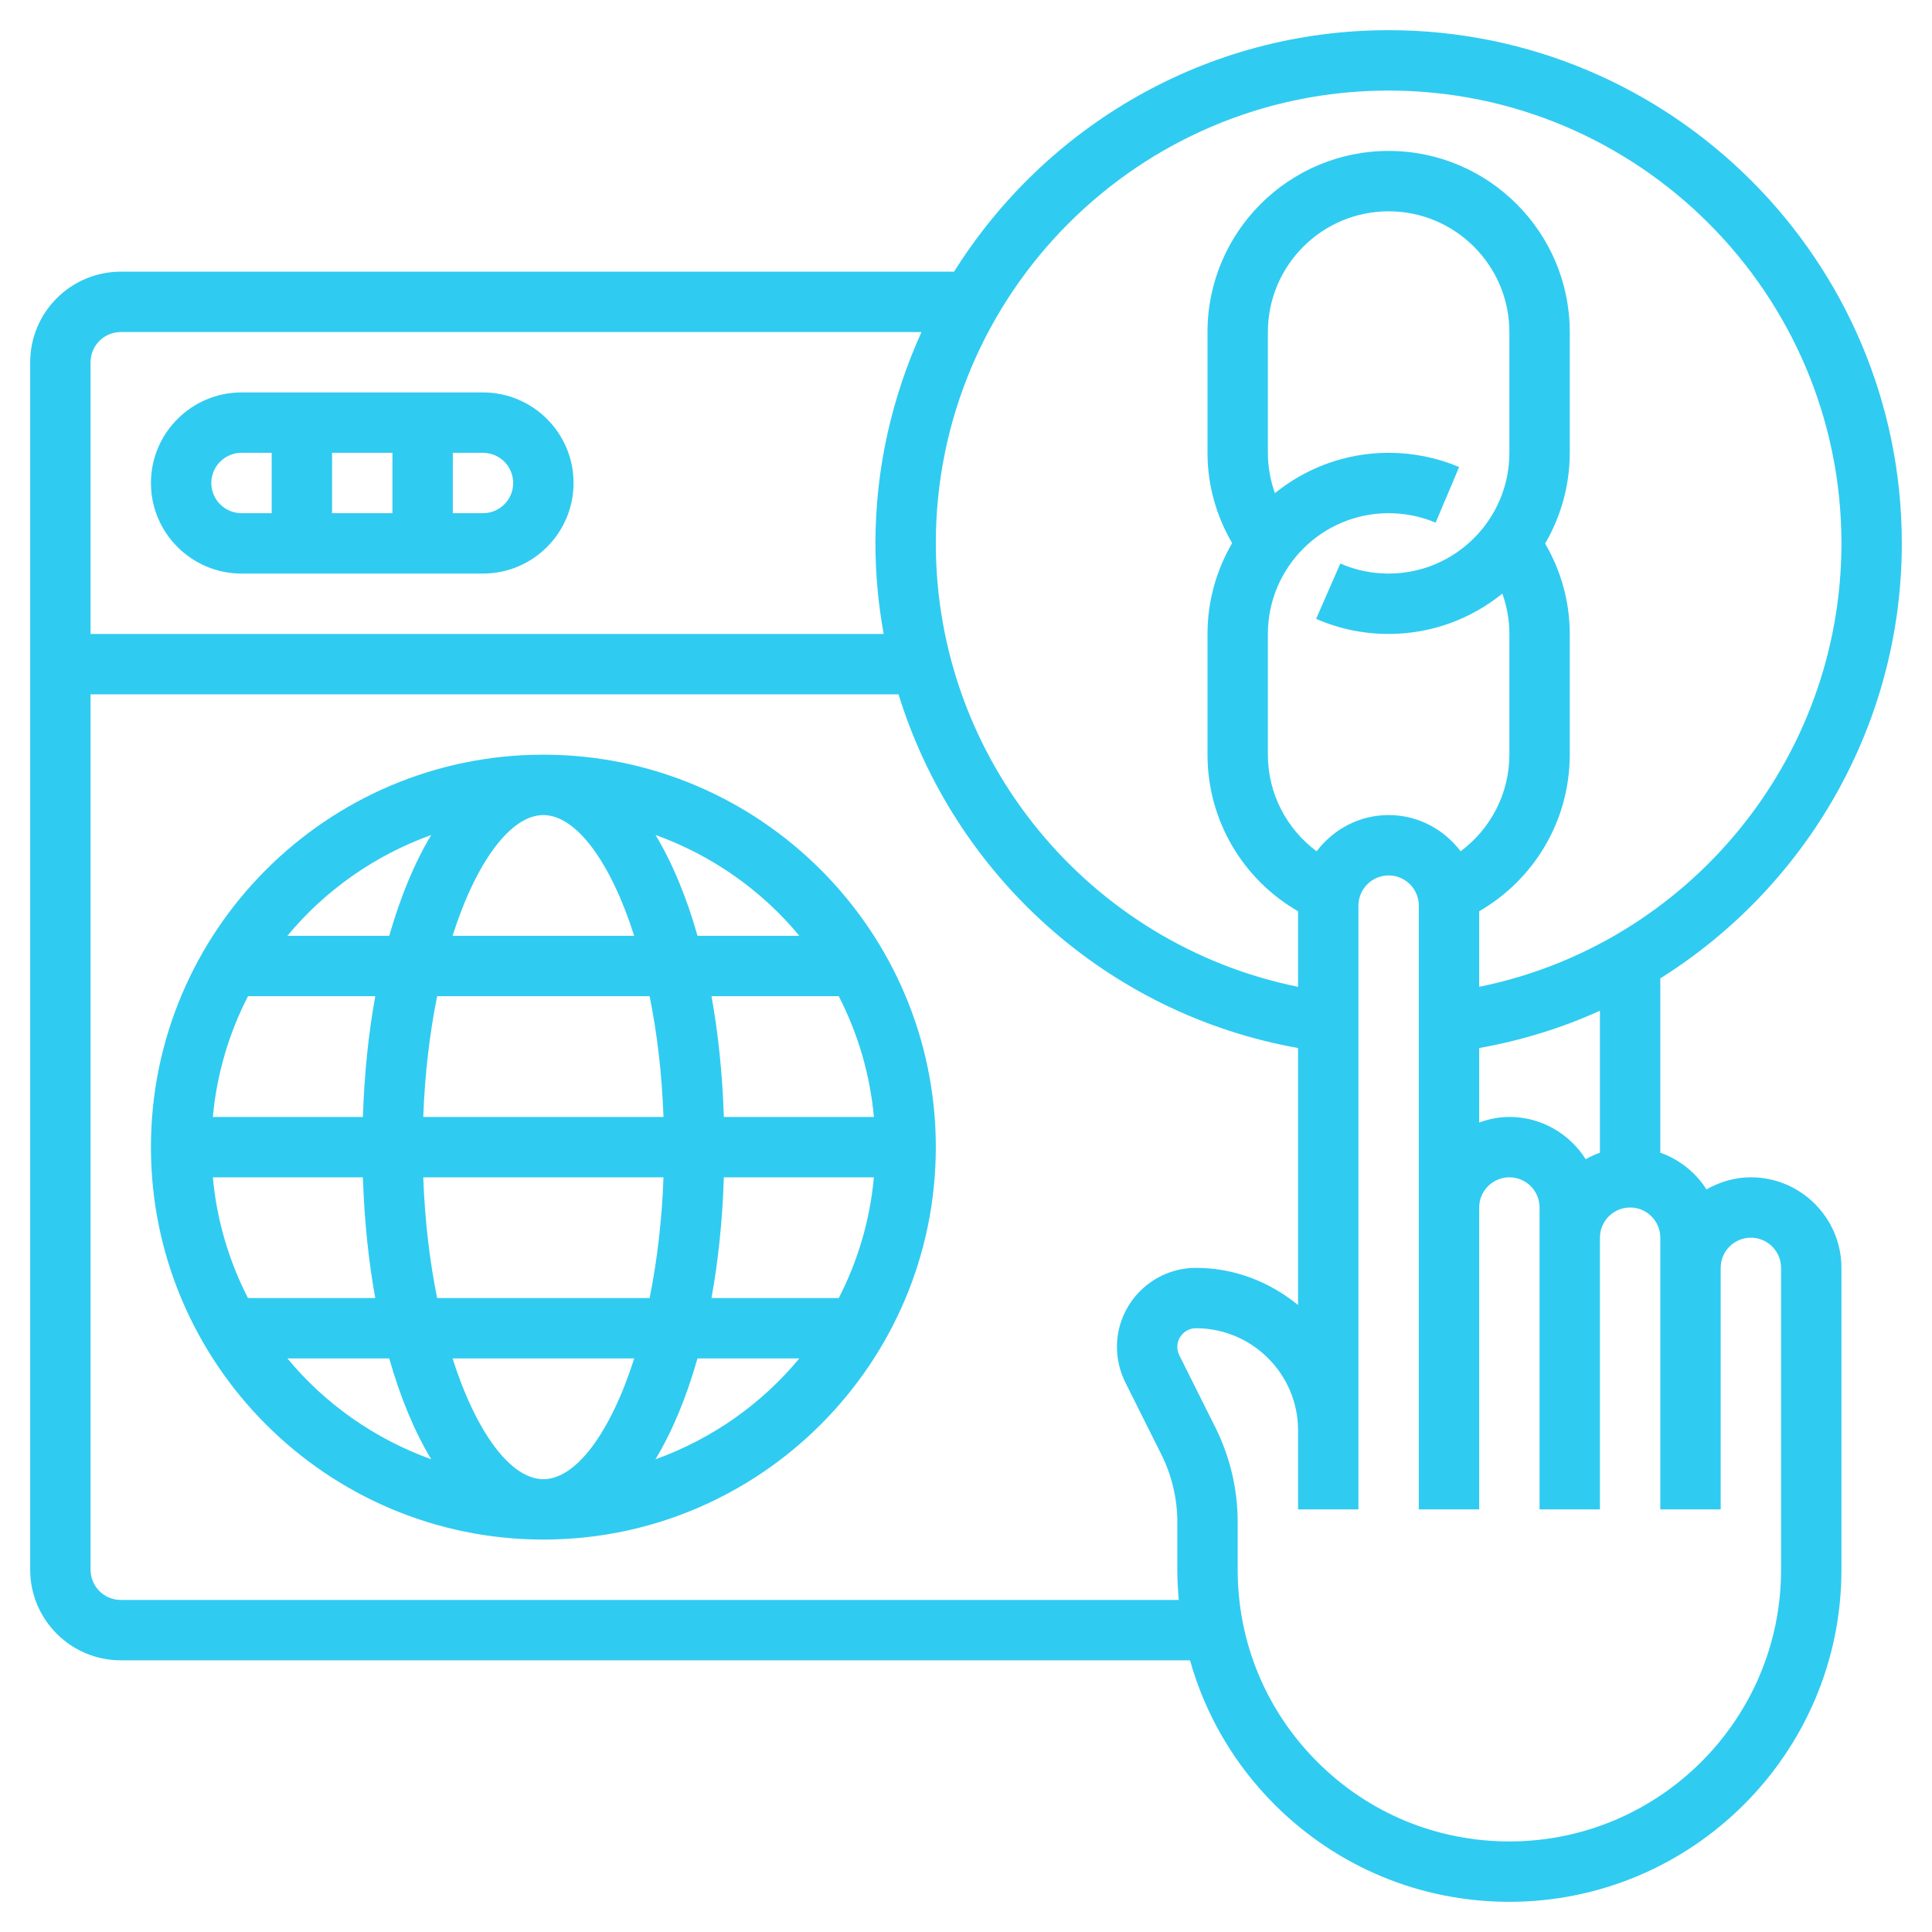 <svg width="80" height="80" viewBox="0 0 80 80" fill="none" xmlns="http://www.w3.org/2000/svg">
<path d="M10 23.75H20C22.067 23.75 23.75 22.067 23.75 20C23.75 17.933 22.067 16.25 20 16.25H10C7.933 16.25 6.25 17.933 6.25 20C6.25 22.067 7.933 23.75 10 23.75ZM13.75 21.25V18.75H16.25V21.25H13.75ZM21.25 20C21.25 20.689 20.69 21.25 20 21.25H18.75V18.75H20C20.69 18.75 21.25 19.311 21.25 20ZM10 18.75H11.25V21.25H10C9.31 21.25 8.75 20.689 8.75 20C8.75 19.311 9.31 18.75 10 18.75Z" fill="#30CBF1"/>
<path d="M72.5 48.75C71.829 48.75 71.207 48.941 70.661 49.251C70.216 48.549 69.545 48.014 68.75 47.73V40.511C74.785 36.729 78.75 30.025 78.75 22.5C78.75 10.783 69.218 1.25 57.5 1.25C49.916 1.25 43.266 5.256 39.505 11.25H5C2.933 11.25 1.25 12.932 1.25 15V65C1.25 67.067 2.933 68.75 5 68.75H49.275C49.905 70.985 51.09 73.035 52.776 74.722C55.374 77.319 58.828 78.75 62.5 78.75C70.081 78.75 76.25 72.581 76.25 65V52.5C76.25 50.434 74.567 48.75 72.5 48.75ZM66.25 47.73C66.044 47.804 65.849 47.895 65.661 48.001C64.996 46.953 63.831 46.25 62.5 46.25C62.06 46.25 61.642 46.34 61.25 46.48V43.396C63.005 43.084 64.68 42.564 66.25 41.852V47.73ZM54.519 35.251C53.27 34.321 52.5 32.856 52.5 31.25V26.25C52.5 23.492 54.742 21.25 57.5 21.25C58.175 21.25 58.829 21.383 59.446 21.642L60.42 19.339C59.494 18.949 58.511 18.75 57.5 18.75C55.718 18.75 54.08 19.378 52.791 20.42C52.604 19.889 52.5 19.329 52.5 18.75V13.75C52.5 10.992 54.742 8.75 57.5 8.75C60.258 8.75 62.5 10.992 62.5 13.75V18.75C62.5 21.508 60.258 23.75 57.5 23.75C56.803 23.75 56.13 23.61 55.5 23.334L54.498 25.625C55.445 26.04 56.456 26.25 57.5 26.25C59.282 26.25 60.921 25.622 62.209 24.58C62.398 25.11 62.5 25.671 62.5 26.25V31.25C62.5 32.854 61.729 34.32 60.481 35.25C59.796 34.345 58.72 33.75 57.5 33.75C56.279 33.75 55.204 34.345 54.519 35.251ZM57.5 3.75C67.839 3.75 76.25 12.161 76.25 22.5C76.25 31.46 69.892 39.11 61.25 40.862V37.733C63.55 36.403 65 33.954 65 31.25V26.25C65 24.915 64.64 23.642 63.981 22.506C64.625 21.4 65 20.12 65 18.75V13.75C65 9.614 61.636 6.25 57.5 6.25C53.364 6.25 50 9.614 50 13.75V18.75C50 20.085 50.361 21.356 51.02 22.491C50.375 23.599 50 24.88 50 26.25V31.25C50 33.956 51.45 36.406 53.75 37.734V40.862C45.108 39.11 38.75 31.46 38.75 22.5C38.75 12.161 47.161 3.75 57.5 3.75ZM5 13.75H38.157C36.944 16.422 36.25 19.379 36.25 22.5C36.25 23.777 36.371 25.03 36.59 26.25H3.75V15C3.75 14.311 4.31 13.75 5 13.75ZM5 66.25C4.31 66.25 3.75 65.689 3.75 65V28.75H37.206C39.509 36.209 45.814 41.983 53.75 43.396V54.038C52.591 53.093 51.133 52.5 49.523 52.5C47.719 52.5 46.25 53.969 46.25 55.774C46.25 56.278 46.37 56.784 46.595 57.237L48.089 60.226C48.521 61.09 48.75 62.056 48.75 63.021V64.999C48.75 65.42 48.774 65.836 48.811 66.25H5ZM73.75 65C73.75 71.203 68.704 76.25 62.5 76.25C59.495 76.25 56.669 75.079 54.545 72.954C52.42 70.829 51.25 68.004 51.25 64.998V63.02C51.25 61.667 50.93 60.315 50.326 59.106L48.833 56.119C48.778 56.013 48.75 55.892 48.75 55.774C48.75 55.347 49.096 55 49.523 55C51.852 55 53.75 56.898 53.75 59.227V61.25V62.5H56.25V61.25V59.227V37.5C56.25 36.811 56.81 36.25 57.5 36.25C58.19 36.25 58.75 36.811 58.75 37.5V50V62.5H61.25V50C61.25 49.311 61.81 48.75 62.5 48.75C63.19 48.75 63.75 49.311 63.75 50V51.25V62.5H66.25V51.25C66.25 50.561 66.81 50 67.5 50C68.19 50 68.75 50.561 68.75 51.25V52.5V61.25V62.5H71.25V61.25V52.5C71.25 51.811 71.81 51.25 72.5 51.25C73.189 51.25 73.75 51.811 73.75 52.5V65Z" fill="#30CBF1"/>
<path d="M22.5 31.25C13.54 31.25 6.25 38.54 6.25 47.5C6.25 56.46 13.54 63.75 22.5 63.75C31.46 63.75 38.75 56.46 38.75 47.5C38.75 38.54 31.46 31.25 22.5 31.25ZM22.5 61.25C21.156 61.25 19.725 59.341 18.739 56.25H26.262C25.275 59.341 23.844 61.25 22.5 61.25ZM18.101 53.75C17.796 52.239 17.591 50.559 17.526 48.75H27.474C27.409 50.559 27.203 52.239 26.899 53.75H18.101ZM8.814 48.75H15.027C15.085 50.524 15.258 52.204 15.539 53.75H10.268C9.485 52.224 8.975 50.538 8.814 48.75ZM22.5 33.75C23.844 33.75 25.275 35.659 26.261 38.75H18.738C19.725 35.659 21.156 33.75 22.5 33.75ZM26.899 41.25C27.204 42.761 27.409 44.441 27.474 46.25H17.526C17.591 44.441 17.797 42.761 18.101 41.25H26.899ZM15.027 46.25H8.814C8.976 44.462 9.485 42.776 10.269 41.25H15.539C15.258 42.796 15.084 44.476 15.027 46.25ZM29.973 48.75H36.186C36.024 50.538 35.515 52.224 34.731 53.75H29.461C29.742 52.204 29.916 50.524 29.973 48.75ZM29.973 46.25C29.915 44.476 29.742 42.796 29.461 41.25H34.731C35.514 42.776 36.024 44.462 36.186 46.25H29.973ZM33.099 38.75H28.883C28.422 37.131 27.836 35.722 27.144 34.574C29.485 35.419 31.54 36.866 33.099 38.75ZM17.858 34.574C17.166 35.722 16.579 37.131 16.119 38.75H11.901C13.46 36.866 15.515 35.419 17.858 34.574ZM11.901 56.25H16.117C16.578 57.869 17.164 59.278 17.856 60.426C15.515 59.581 13.46 58.134 11.901 56.25ZM27.142 60.426C27.834 59.278 28.421 57.869 28.881 56.25H33.097C31.54 58.134 29.485 59.581 27.142 60.426Z" fill="#30CBF1"/>
</svg>
